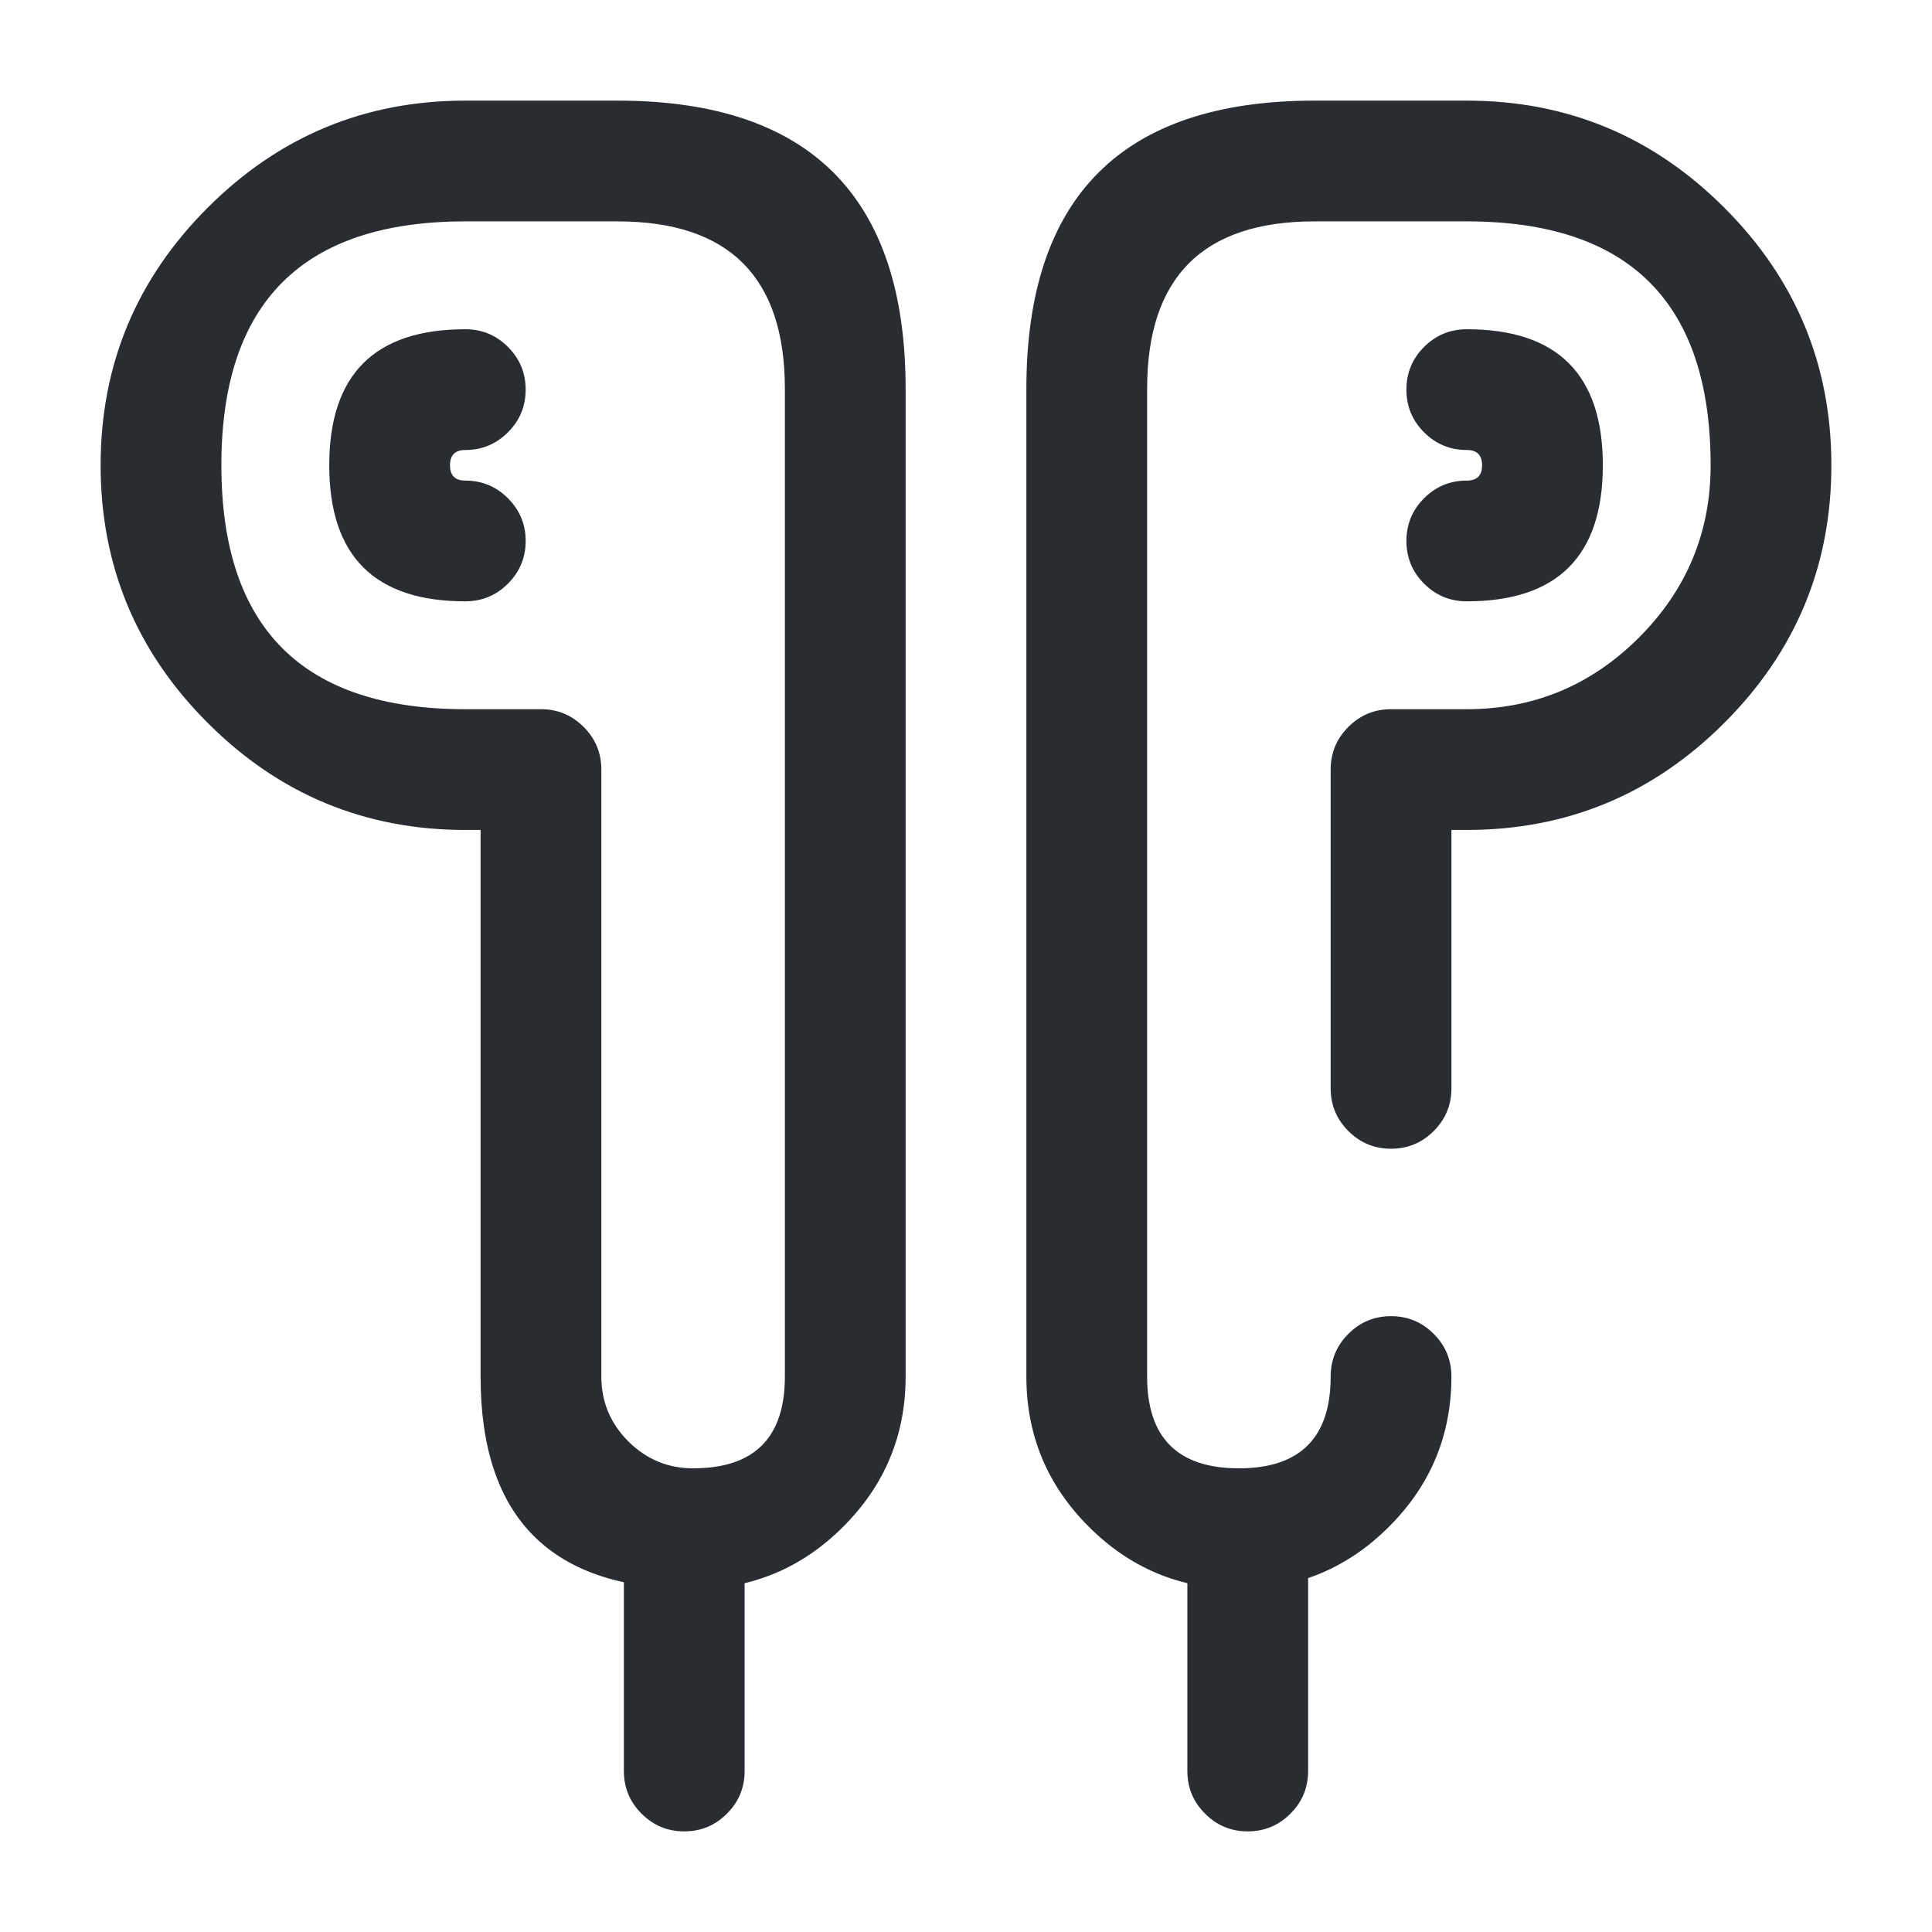 <svg xmlns="http://www.w3.org/2000/svg" width="24" height="24" viewBox="0 0 24 24">
  <defs/>
  <path fill="#292D32" d="M5.97,10.31 L5.78,10.31 Q3.909,10.31 2.58,8.98 Q1.25,7.651 1.25,5.78 Q1.25,3.909 2.58,2.58 Q3.909,1.25 5.78,1.25 L7.67,1.25 Q11.25,1.25 11.25,4.83 L11.25,17.1 Q11.25,18.191 10.475,18.965 Q9.701,19.74 8.61,19.74 Q5.97,19.74 5.97,17.1 L5.97,10.31 Z M6.72,8.81 Q7.031,8.81 7.25,9.03 Q7.47,9.249 7.47,9.56 L7.47,17.1 Q7.47,17.569 7.805,17.905 Q8.141,18.24 8.61,18.24 Q9.75,18.24 9.75,17.1 L9.75,4.83 Q9.75,2.75 7.67,2.75 L5.78,2.75 Q2.75,2.75 2.75,5.78 Q2.75,8.81 5.78,8.81 Z"/>
  <path fill="#292D32" d="M5.78,7.47 Q4.09,7.47 4.09,5.78 Q4.09,4.09 5.78,4.09 Q6.091,4.09 6.31,4.31 Q6.53,4.529 6.53,4.84 Q6.53,5.151 6.31,5.37 Q6.091,5.59 5.78,5.59 Q5.59,5.59 5.59,5.78 Q5.59,5.97 5.78,5.97 Q6.091,5.97 6.31,6.19 Q6.53,6.409 6.53,6.72 Q6.53,7.031 6.31,7.25 Q6.091,7.47 5.78,7.47 Z"/>
  <path fill="#292D32" d="M16.53,13.52 L16.53,9.56 Q16.53,9.249 16.75,9.03 Q16.969,8.81 17.28,8.81 L18.22,8.81 Q19.469,8.81 20.36,7.92 Q21.25,7.029 21.25,5.78 Q21.25,2.75 18.22,2.75 L16.33,2.75 Q14.25,2.75 14.25,4.83 L14.25,17.1 Q14.25,18.24 15.39,18.24 Q16.53,18.24 16.53,17.1 Q16.53,16.789 16.75,16.57 Q16.969,16.35 17.28,16.35 Q17.591,16.35 17.81,16.57 Q18.03,16.789 18.03,17.1 Q18.03,18.191 17.255,18.965 Q16.481,19.74 15.39,19.74 Q14.299,19.74 13.525,18.965 Q12.75,18.191 12.75,17.1 L12.75,4.83 Q12.75,1.25 16.33,1.25 L18.22,1.25 Q20.091,1.25 21.42,2.58 Q22.75,3.909 22.75,5.78 Q22.75,7.651 21.42,8.98 Q20.091,10.31 18.22,10.31 L18.03,10.31 L18.03,13.52 Q18.03,13.831 17.81,14.05 Q17.591,14.27 17.28,14.27 Q16.969,14.27 16.75,14.05 Q16.53,13.831 16.53,13.52 Z"/>
  <path fill="#292D32" d="M18.221,5.97 Q18.411,5.97 18.411,5.78 Q18.411,5.59 18.221,5.59 Q17.91,5.59 17.69,5.37 Q17.471,5.151 17.471,4.84 Q17.471,4.529 17.69,4.31 Q17.91,4.09 18.221,4.09 Q19.911,4.09 19.911,5.78 Q19.911,7.47 18.221,7.47 Q17.91,7.47 17.69,7.25 Q17.471,7.031 17.471,6.72 Q17.471,6.409 17.69,6.19 Q17.91,5.97 18.221,5.97 Z"/>
  <path fill="#292D32" d="M7.75,22 L7.75,19 Q7.75,18.689 7.97,18.47 Q8.189,18.25 8.5,18.25 Q8.811,18.25 9.03,18.47 Q9.25,18.689 9.25,19 L9.25,22 Q9.25,22.311 9.03,22.53 Q8.811,22.75 8.5,22.75 Q8.189,22.75 7.97,22.53 Q7.75,22.311 7.75,22 Z"/>
  <path fill="#292D32" d="M14.75,22 L14.75,19 Q14.75,18.689 14.97,18.47 Q15.189,18.25 15.5,18.25 Q15.811,18.25 16.03,18.47 Q16.25,18.689 16.25,19 L16.25,22 Q16.25,22.311 16.03,22.53 Q15.811,22.75 15.5,22.75 Q15.189,22.75 14.97,22.53 Q14.75,22.311 14.75,22 Z"/>
</svg>


